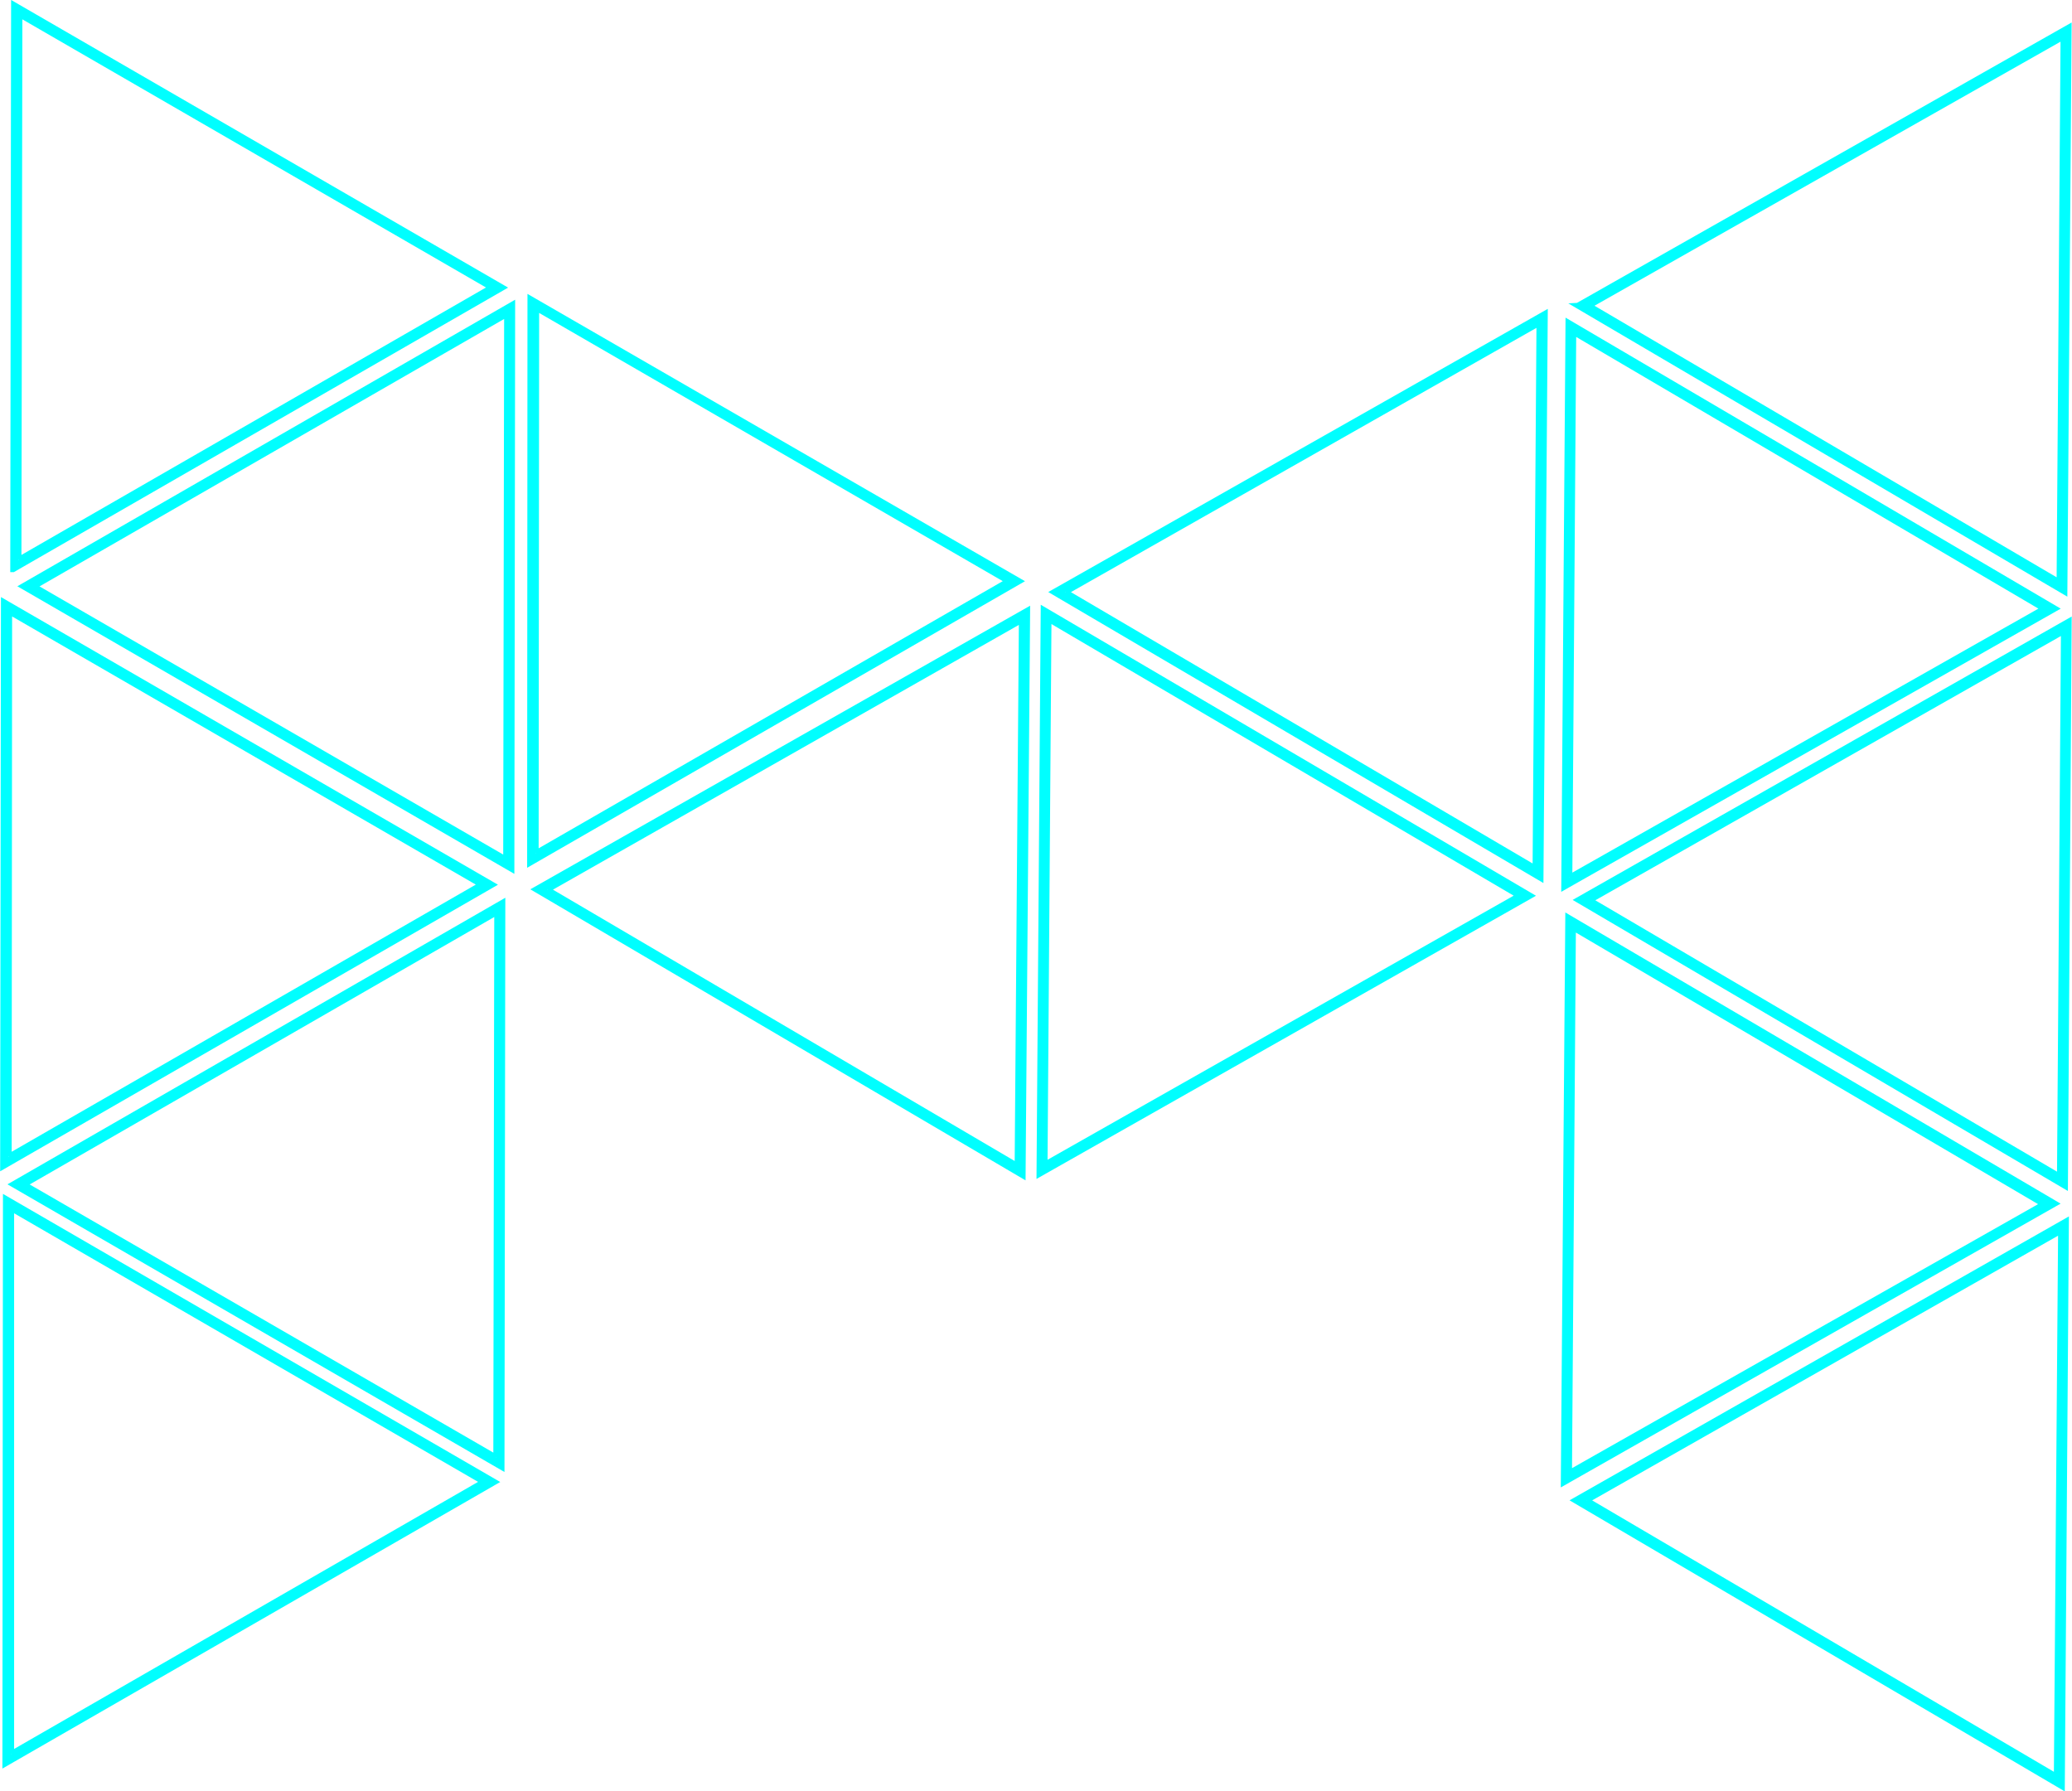 <svg id="Layer_1" data-name="Layer 1" xmlns="http://www.w3.org/2000/svg" viewBox="0 0 371.29 320.96"><polygon points="89.04 51.55 2.81 101.2 3.01 1.73 89.04 51.55" fill="none" stroke="aqua" stroke-miterlimit="10"/><path d="M238.75,351.36l.17-97.71,84.58,48.92-84.75,48.79m-1,1.72,87.71-50.49-87.56-50.68-.15,101.17Z" transform="translate(-235.41 -251.05)" fill="none" stroke="aqua" stroke-miterlimit="10"/><polygon points="91.32 55.32 91.17 154.87 5.09 104.96 91.32 55.32" fill="none" stroke="aqua" stroke-miterlimit="10"/><path d="M326.08,405.05l-84.59-48.92,84.76-48.79-.17,97.71m1,1.73.14-101.16-87.7,50.49Z" transform="translate(-235.41 -251.05)" fill="none" stroke="aqua" stroke-miterlimit="10"/><polygon points="181.73 104.12 95.5 153.76 95.61 54.35 181.73 104.12" fill="none" stroke="aqua" stroke-miterlimit="10"/><path d="M331.43,403.93l.09-97.67,84.58,48.93-84.67,48.74m-1.06,1.76,87.71-50.49-87.65-50.62Z" transform="translate(-235.41 -251.05)" fill="none" stroke="aqua" stroke-miterlimit="10"/><polygon points="87.26 158.5 1.03 208.15 1.15 108.73 87.26 158.5" fill="none" stroke="aqua" stroke-miterlimit="10"/><path d="M237,458.31l.08-97.66,84.59,48.92L237,458.31m-1.06,1.77,87.7-50.49-87.56-50.68Z" transform="translate(-235.41 -251.05)" fill="none" stroke="aqua" stroke-miterlimit="10"/><polygon points="87.73 265.55 1.5 315.19 1.56 215.69 87.73 265.55" fill="none" stroke="aqua" stroke-miterlimit="10"/><path d="M237.44,565.35l0-97.75,84.64,49-84.67,48.74m-1.07,1.77,87.71-50.49-87.61-50.76Z" transform="translate(-235.41 -251.05)" fill="none" stroke="aqua" stroke-miterlimit="10"/><polygon points="89.56 162.49 89.41 262.04 3.33 212.13 89.56 162.49" fill="none" stroke="aqua" stroke-miterlimit="10"/><path d="M324.31,512.22,239.73,463.3l84.75-48.79-.17,97.71m1,1.74.15-101.17-87.71,50.49Z" transform="translate(-235.41 -251.05)" fill="none" stroke="aqua" stroke-miterlimit="10"/><polygon points="369.5 105.16 283.72 54.75 370.28 5.75 369.5 105.16" fill="none" stroke="aqua" stroke-miterlimit="10"/><path d="M520.15,305.82l85-48.16-.71,97.71-84.32-49.55m-2,0,87.25,51.28.76-101.16-88,49.88Z" transform="translate(-235.41 -251.05)" fill="none" stroke="aqua" stroke-miterlimit="10"/><polygon points="367.36 109.01 280.74 158.09 281.57 58.59 367.36 109.01" fill="none" stroke="aqua" stroke-miterlimit="10"/><path d="M516.66,408.27l.7-97.71,84.32,49.56-85,48.15m-1,1.73,88-49.89-87.24-51.27Z" transform="translate(-235.41 -251.05)" fill="none" stroke="aqua" stroke-miterlimit="10"/><polygon points="369.63 211.72 283.84 161.3 370.32 112.25 369.63 211.72" fill="none" stroke="aqua" stroke-miterlimit="10"/><path d="M520.28,412.37l84.94-48.21-.71,97.72-84.23-49.51m-2.06-.05,87.25,51.28.67-101.21Z" transform="translate(-235.41 -251.05)" fill="none" stroke="aqua" stroke-miterlimit="10"/><polygon points="275.65 156.49 189.87 106.07 276.35 57.03 275.65 156.49" fill="none" stroke="aqua" stroke-miterlimit="10"/><path d="M426.31,357.15l84.93-48.21-.7,97.71-84.23-49.5m-2.06,0,87.24,51.27.77-101.16Z" transform="translate(-235.41 -251.05)" fill="none" stroke="aqua" stroke-miterlimit="10"/><polygon points="369.06 319.26 283.28 268.84 369.8 219.71 369.06 319.26" fill="none" stroke="aqua" stroke-miterlimit="10"/><path d="M519.71,519.91l85-48.29-.76,97.8-84.23-49.51m-2.06,0,87.25,51.28.73-101.3Z" transform="translate(-235.41 -251.05)" fill="none" stroke="aqua" stroke-miterlimit="10"/><polygon points="182.84 209.81 97.06 159.4 183.58 110.26 182.84 209.81" fill="none" stroke="aqua" stroke-miterlimit="10"/><path d="M333.49,410.47l85-48.3-.76,97.8-84.23-49.5m-2.06-.05,87.25,51.28.81-101.25Z" transform="translate(-235.41 -251.05)" fill="none" stroke="aqua" stroke-miterlimit="10"/><polygon points="367.29 215.68 280.68 264.76 281.51 165.27 367.29 215.68" fill="none" stroke="aqua" stroke-miterlimit="10"/><path d="M516.6,515l.7-97.71,84.32,49.55L516.6,515m-1,1.73,88.06-50L516.4,415.43Z" transform="translate(-235.41 -251.05)" fill="none" stroke="aqua" stroke-miterlimit="10"/><polygon points="273.32 160.45 186.71 209.54 187.54 110.04 273.32 160.45" fill="none" stroke="aqua" stroke-miterlimit="10"/><path d="M422.62,459.72l.71-97.71,84.32,49.55-85,48.16m-1,1.73,88-49.89-87.25-51.27Z" transform="translate(-235.41 -251.05)" fill="none" stroke="aqua" stroke-miterlimit="10"/></svg>